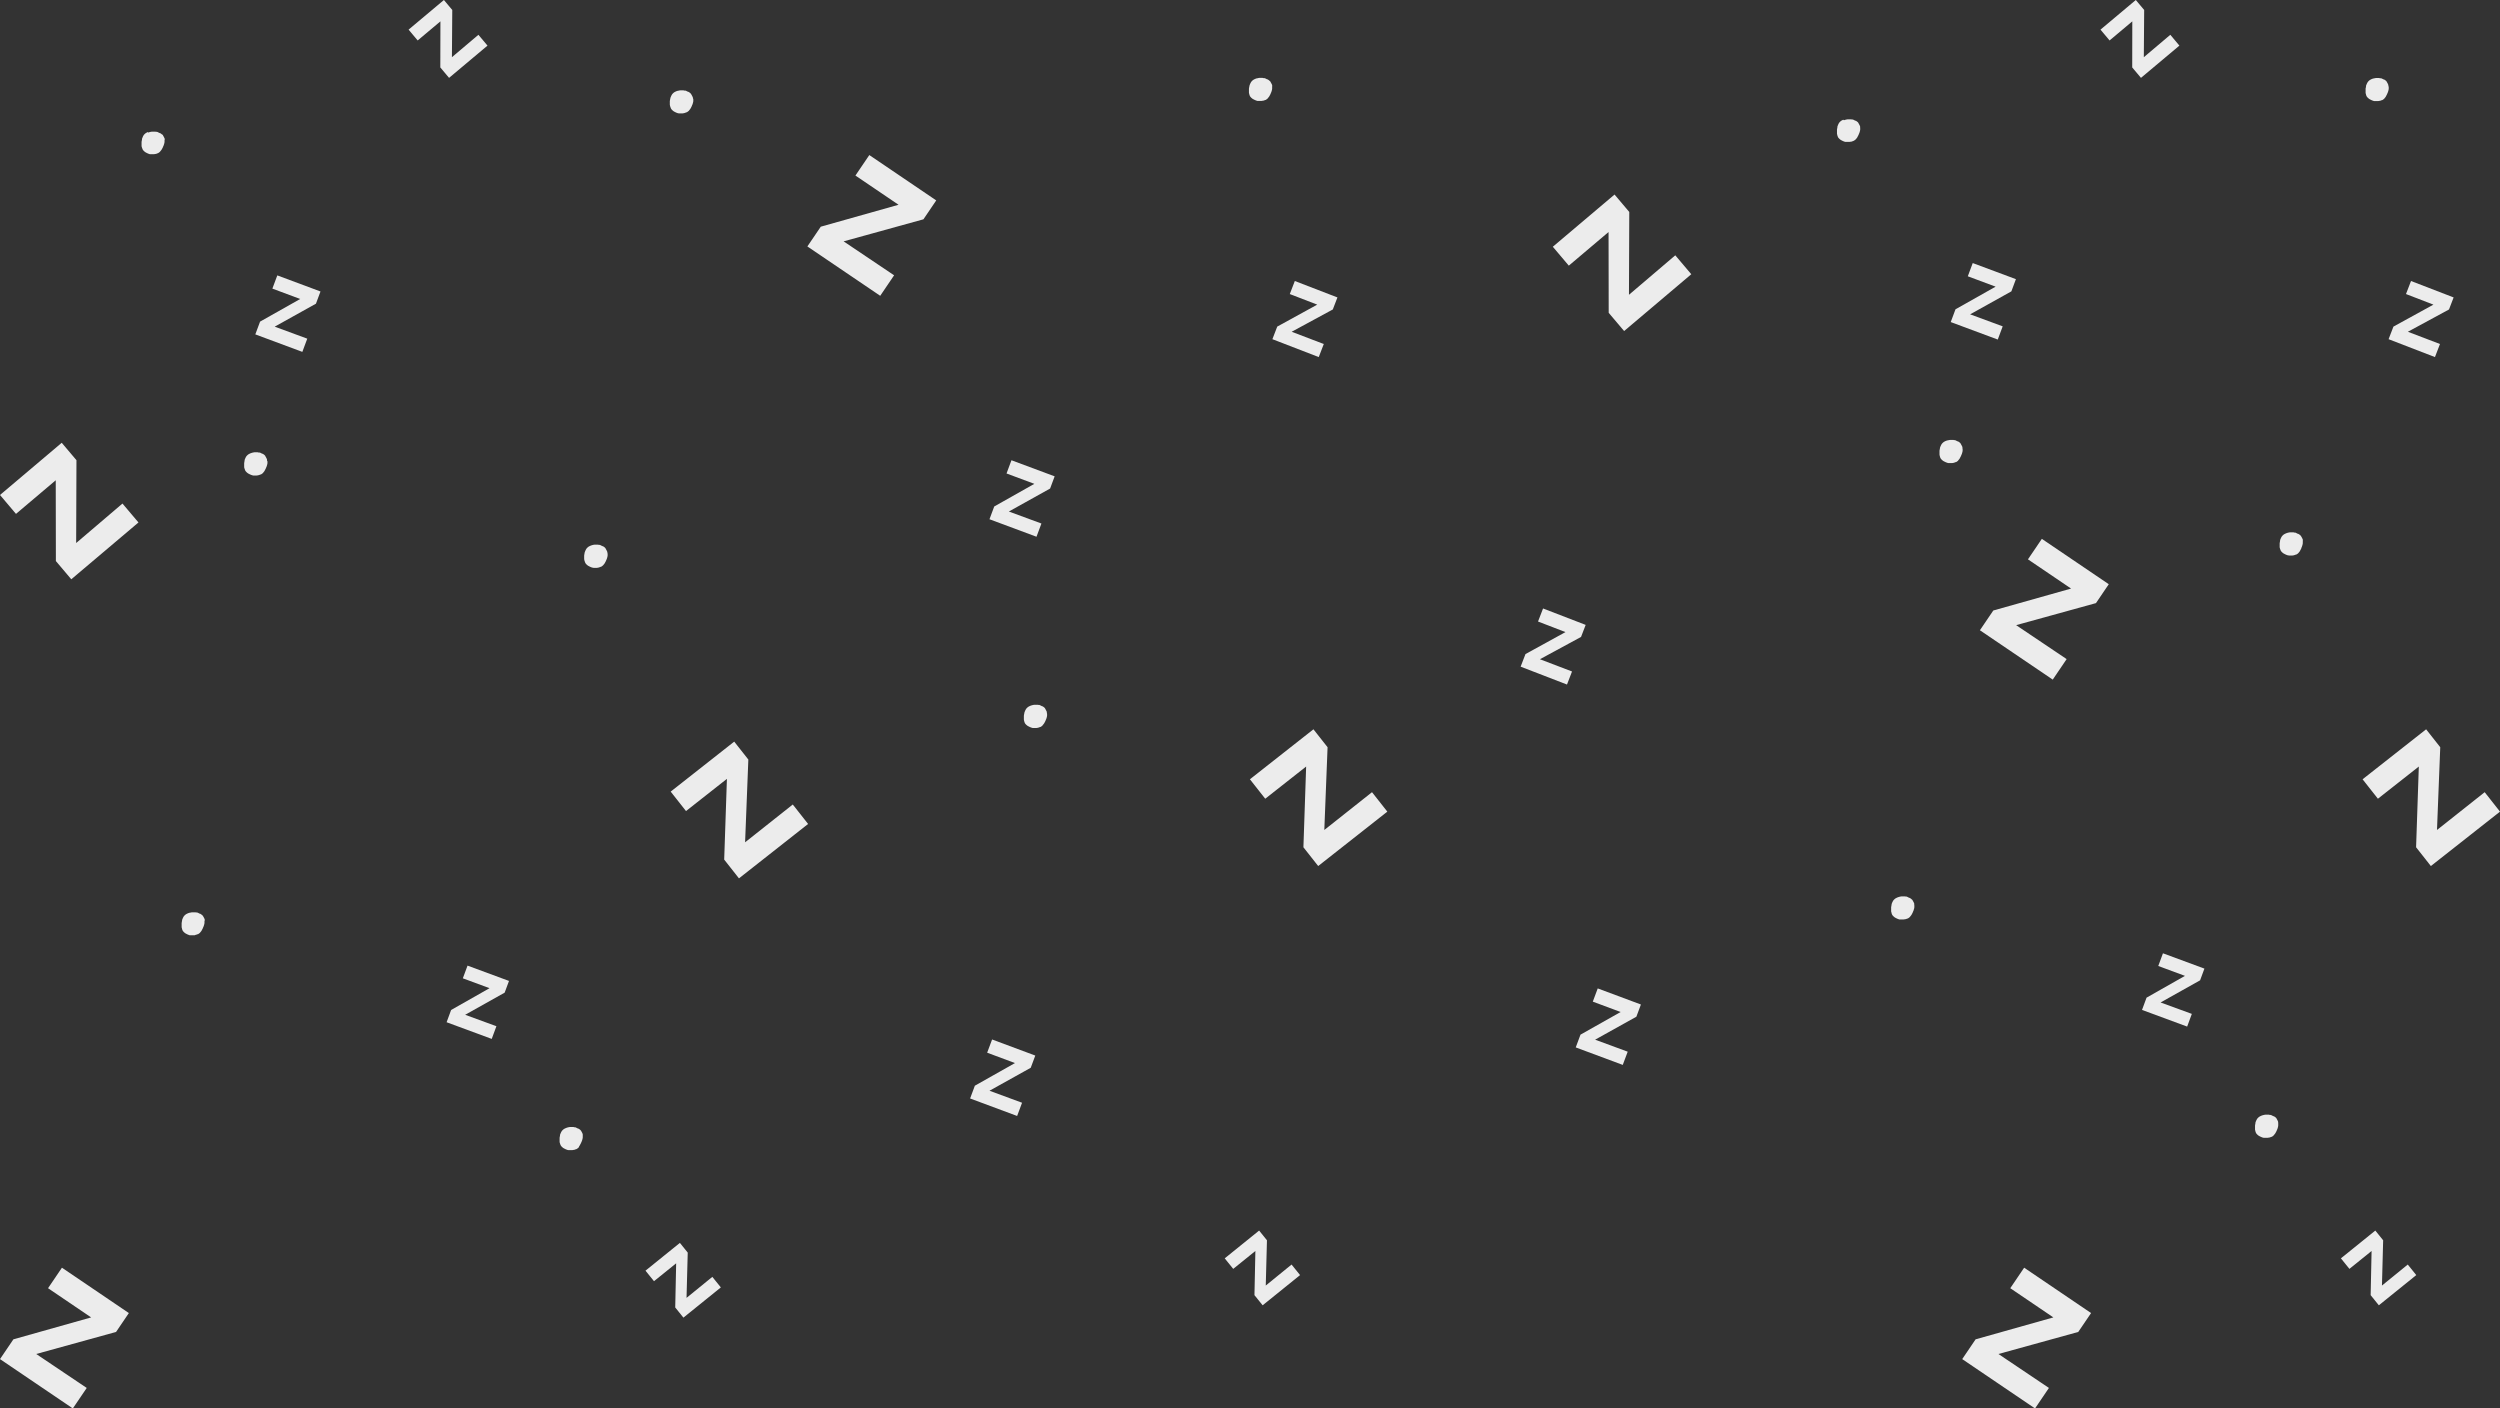 <svg xmlns="http://www.w3.org/2000/svg" viewBox="0 0 1420 800">
	<rect x="0" y="0" width="1420" height="800" fill="#333333" stroke="none"/>
	<g fill="#ececec" fill-rule="evenodd">
    <path d="M331,644.88a.77.77,0,0,0,0-.15.83.83,0,0,1,0-.15,2.25,2.25,0,0,0,0-.22l-.06-.23a1.34,1.34,0,0,0-.07-.18,1.12,1.12,0,0,0,0-.13l-.09-.14c-.07-.13-.12-.26-.18-.38s-.13-.25-.2-.37l-.12-.21-.09-.17-.12-.19a.35.35,0,0,0-.05-.08l-.11-.15-.07-.09-.08-.08-.13-.14a3.68,3.68,0,0,0-.38-.31,1.33,1.33,0,0,0-.19-.14l-.2-.12-.19-.13a.91.91,0,0,0-.17-.09l-.1,0-.07,0-.19-.08-.19-.1-.17-.09-.21-.09-.29-.16-.25-.11-.15-.05-.17-.07a.47.47,0,0,0-.17,0h0l-.14,0-.07,0-.07,0-.1,0h0l-.18-.08-.09,0a.83.83,0,0,0-.21-.06l-.29,0H324l-.27,0-.42.06-.41.08-.41.1-.2.05-.22.07-.22.07-.2.07-.19.08-.23.1-.18.08-.21.1-.21.11a3,3,0,0,0-.38.23,5.27,5.27,0,0,0-.63.52l-.16.16-.21.24a3.67,3.67,0,0,0-.38.56c-.05.09-.1.18-.14.27a1.14,1.14,0,0,0-.1.19l-.17.38c0,.08-.07.16-.1.23s-.07.19-.11.28l-.06.16-.09.24s0,0,0,.06l0,.16,0,.15-.09.43c0,.16-.05.31-.08.46s-.05.31-.08.46l0,.24a.77.77,0,0,1,0,.15.22.22,0,0,1,0,.08c0,.14,0,.28,0,.42v.65c0,.09,0,.18,0,.28s0,.31,0,.47a3.87,3.87,0,0,0,.13.59,2.29,2.29,0,0,0,.09.28,1.54,1.54,0,0,0,.05.17c.06.15.11.3.16.45s.11.29.18.43l.14.25.21.28a2.73,2.73,0,0,0,.23.25,1.59,1.59,0,0,1,.13.13l.16.15.19.17.17.13a2.27,2.27,0,0,0,.4.29l.43.23.39.2.4.19.24.11.17.06.43.16.39.12.18,0,.2.05.23,0h.09l.14,0,.26,0,.18,0h.8l.25,0,.17,0,.46-.07.38-.07.19,0,.2-.06.44-.15.2-.08.24-.1.1,0,.08,0,.18-.1.18-.11.17-.11.17-.12.23-.18.18-.15.05-.06.11-.1,0,0,.1-.12.13-.15L329,651l.17-.21.13-.17.07-.12,0-.07.12-.2.1-.2.11-.19.19-.36.09-.19.09-.2.11-.27.06-.13c.05-.13.1-.25.16-.37s.13-.31.18-.47.05-.13.07-.2l.06-.22.12-.43a4.85,4.85,0,0,0,.17-.91c0-.14,0-.28,0-.42v-.21c0-.11,0-.22,0-.33A1.49,1.49,0,0,0,331,644.88Z" />
    <path d="M116.28,522.84a.77.77,0,0,0,0-.15.83.83,0,0,0,0-.15,1.74,1.74,0,0,0,0-.22,1.05,1.05,0,0,0-.06-.24.85.85,0,0,0-.06-.17l-.06-.13a1.09,1.09,0,0,1-.08-.15c-.07-.12-.13-.25-.19-.38s-.13-.24-.2-.36l-.12-.21-.09-.18-.12-.18a.59.59,0,0,0,0-.08l-.11-.15L115,520l-.07-.08-.14-.14a3.68,3.68,0,0,0-.37-.32l-.2-.13-.2-.13-.19-.13-.17-.08-.1,0-.07,0-.19-.09-.19-.09-.17-.09-.2-.09-.3-.17-.25-.1-.15,0a.51.51,0,0,0-.17-.07.47.47,0,0,0-.17,0h0l-.14,0-.07,0-.07,0-.1,0h0l-.19-.08-.09,0-.21,0-.29,0h-1.22l-.28,0a3,3,0,0,0-.42.06,2.83,2.83,0,0,0-.4.08l-.42.1-.2,0-.21.07-.22.07-.21.07-.18.07-.24.1-.17.08-.22.11-.21.11a3,3,0,0,0-.38.23,7.54,7.54,0,0,0-.63.52l-.16.16-.21.24a4.14,4.14,0,0,0-.38.55l-.14.28c0,.06-.07.12-.1.19l-.17.38a2.29,2.29,0,0,1-.1.23c0,.09-.07.19-.11.28l-.06.16a2.25,2.25,0,0,0-.08.24s0,0,0,.06l0,.15a1.24,1.24,0,0,0,0,.16c0,.14-.07.29-.1.43s-.05.31-.08.46,0,.31-.07.46a2,2,0,0,0,0,.24.77.77,0,0,0,0,.15.19.19,0,0,0,0,.08c0,.14,0,.28,0,.42v.47a1,1,0,0,0,0,.17c0,.1,0,.19,0,.28s0,.32,0,.47a4,4,0,0,0,.13.6l.09.28a.84.84,0,0,1,0,.17l.17.45c0,.14.11.29.17.43l.14.25a3,3,0,0,0,.22.28l.22.24.13.13.16.16.19.16.17.14a3.69,3.69,0,0,0,.4.29l.44.23.38.2.4.19.25.1.17.07.42.16.39.12.19,0,.19,0,.23,0,.09,0,.15,0,.25,0,.18,0h.81l.24,0,.17,0,.46-.07L111,531l.19,0,.2-.06.44-.15.21-.08.23-.1.1,0,.08,0,.18-.1.18-.11.17-.12a1,1,0,0,0,.17-.12l.23-.17.18-.16,0-.05.11-.1,0,0,.1-.11a1,1,0,0,0,.13-.16c.08-.1.17-.2.25-.31a9.91,9.91,0,0,1,.3-.38l.07-.12,0-.07.12-.21.11-.19a1.74,1.74,0,0,1,.1-.19c.06-.12.13-.24.19-.37a1.51,1.51,0,0,0,.09-.18,1.76,1.76,0,0,0,.09-.2c0-.09.08-.18.11-.27l.06-.13c0-.13.11-.25.16-.38s.13-.3.18-.46a1.72,1.72,0,0,0,.07-.21l.06-.21c0-.15.09-.29.13-.44a5.47,5.47,0,0,0,.16-.9c0-.14,0-.28,0-.42v-.54Z" />
    <path d="M345,314.1a.8.8,0,0,0,0-.15l0-.15c0-.07,0-.14-.05-.22l-.06-.23a1.34,1.34,0,0,0-.07-.18.49.49,0,0,0-.06-.13,1,1,0,0,0-.08-.14c-.07-.13-.12-.26-.18-.38l-.2-.37-.12-.21a1,1,0,0,0-.1-.17,1.18,1.18,0,0,0-.11-.19.35.35,0,0,0,0-.08l-.11-.15-.07-.09-.08-.08-.13-.14a3.68,3.68,0,0,0-.38-.31,1.33,1.33,0,0,0-.19-.14l-.2-.12-.19-.13a.91.91,0,0,0-.17-.09l-.11,0-.06,0-.19-.08-.19-.1-.17-.09-.21-.09-.29-.16-.25-.11-.15-.05-.17-.07a.51.51,0,0,0-.17,0h0l-.14,0-.07,0-.07,0-.1,0h0l-.19-.08a.19.19,0,0,0-.08,0,.83.83,0,0,0-.21-.06l-.29,0H338l-.27,0-.42.06-.41.08-.41.1-.2.05-.22.07-.22.07-.2.07-.19.08-.23.1-.18.08-.21.1-.21.11a3,3,0,0,0-.38.23,5.27,5.27,0,0,0-.63.52l-.16.16c-.08.08-.14.16-.21.24a3.67,3.67,0,0,0-.38.56l-.15.27-.09.19c-.06.13-.12.25-.17.38s-.07.16-.1.23-.08.19-.11.28l-.06.16-.09.24s0,0,0,.06l-.05.16s0,.1,0,.15l-.09.43c0,.16-.06.31-.08.46s0,.31-.08.46l0,.24a.77.77,0,0,1,0,.15.22.22,0,0,1,0,.08l0,.42v.65c0,.09,0,.18,0,.28a4,4,0,0,0,.05.47,3,3,0,0,0,.13.59,2.29,2.29,0,0,0,.08.28l.06.17.16.45c.06.15.11.29.18.43l.14.25.21.28a2.73,2.73,0,0,0,.23.25l.13.13.16.15.19.17.16.13a2.78,2.78,0,0,0,.41.29l.43.23.39.2.4.19.24.11.17.06.43.16.39.12.18,0,.2.05.23.05h.08l.15,0,.26,0,.18,0h.8l.24,0,.18,0,.46-.07.38-.07.19-.05.2-.06.43-.15.21-.08.24-.1.1,0,.08,0,.18-.1.18-.11.17-.11.17-.12.22-.18.19-.15.05-.06.11-.1,0,0,.1-.12.13-.15.25-.32.17-.21.13-.17.07-.12.05-.07.12-.2c0-.07.07-.13.1-.2a1.14,1.14,0,0,0,.1-.19c.07-.12.14-.24.2-.36l.09-.19.09-.2.11-.27a.69.69,0,0,0,.05-.13c.06-.13.11-.25.17-.37s.13-.31.18-.47a1.59,1.59,0,0,1,.07-.2l.06-.22.12-.43a5.82,5.82,0,0,0,.17-.91c0-.14,0-.28,0-.42v-.21c0-.11,0-.22,0-.33A1.49,1.49,0,0,0,345,314.1Z" />
    <path d="M151.66,261.58a.77.77,0,0,0,0-.15.83.83,0,0,0,0-.15,1.74,1.74,0,0,0,0-.22l-.06-.24-.06-.17-.06-.13-.09-.15c-.07-.12-.12-.25-.18-.38s-.13-.24-.2-.36l-.12-.21-.09-.18-.12-.18a.22.22,0,0,0,0-.08l-.11-.15-.07-.09-.07-.08-.14-.14c-.12-.12-.25-.22-.37-.32l-.2-.13-.2-.13-.19-.13-.17-.08-.1,0-.07,0-.19-.09-.19-.09-.17-.09-.2-.09c-.11-.05-.2-.12-.3-.17l-.25-.1-.15,0a.61.61,0,0,0-.17-.07.47.47,0,0,0-.17,0h0l-.14,0-.07,0-.07,0-.1,0h0l-.18-.08-.09,0-.21-.05-.29,0h-1.23l-.27,0a3,3,0,0,0-.42.06,3.28,3.28,0,0,0-.41.08l-.41.1-.2.05-.21.07-.22.07-.21.07-.19.07-.23.1-.18.08-.21.11-.21.11a3,3,0,0,0-.38.23,6.21,6.21,0,0,0-.63.52l-.16.16a2.57,2.57,0,0,0-.21.24,4.14,4.14,0,0,0-.38.55c-.05.09-.1.19-.14.28s-.07.12-.1.19-.11.25-.17.38-.07.15-.1.23-.07.19-.11.28l-.06.16a2.25,2.25,0,0,0-.08.24.14.14,0,0,0,0,.06l0,.15c0,.06,0,.11,0,.16l-.09.43c0,.15-.05.31-.08.46s0,.31-.07.46a2,2,0,0,0,0,.24c0,.05,0,.1,0,.15a.19.19,0,0,0,0,.08,3,3,0,0,0,0,.42v.47a1,1,0,0,0,0,.17c0,.1,0,.19,0,.28s0,.32,0,.47a4,4,0,0,0,.13.6l.09.28c0,.05,0,.11.05.17l.17.45c.05.14.11.29.17.43l.14.25.21.28.23.24.13.13.16.16.19.16.17.14a3.69,3.69,0,0,0,.4.29l.43.23.39.2.4.19.24.1.17.07.43.16.39.12.19.05.19.05.23,0,.09,0,.15,0,.25,0,.18,0h.8l.25,0,.17,0,.46-.07.38-.07.19-.05.2-.06.44-.15.2-.08.24-.1.1,0,.08,0,.18-.1.18-.11.17-.12.17-.12.23-.17.18-.16a.12.12,0,0,0,.05-.05l.11-.1,0-.05.1-.11c0-.05.09-.1.13-.16s.17-.2.25-.31a1.84,1.84,0,0,0,.17-.22l.13-.16.07-.12,0-.07.12-.21a1.74,1.74,0,0,0,.1-.19l.11-.19c.06-.12.13-.24.19-.37a1.51,1.51,0,0,0,.09-.18l.09-.2.11-.27.06-.13c.05-.13.1-.25.16-.38s.13-.3.18-.46.05-.14.07-.21l.06-.21.12-.44a4.61,4.61,0,0,0,.17-.9c0-.14,0-.28,0-.42v-.54Z" />
    <path d="M93.55,79.43a.77.77,0,0,0,0-.15.83.83,0,0,0,0-.15,1.74,1.74,0,0,0,0-.22l-.06-.24-.06-.18-.06-.12-.09-.15c-.07-.12-.12-.25-.18-.38l-.2-.37-.12-.2-.09-.18-.12-.19,0-.07-.11-.15-.07-.1a.27.27,0,0,1-.07-.08L92,76.36l-.37-.31-.2-.13-.2-.13-.19-.13-.17-.08-.1,0a.15.15,0,0,1-.07,0l-.19-.08-.19-.1-.17-.08-.2-.09c-.11-.05-.2-.12-.3-.17l-.25-.11-.15,0-.17-.08-.17,0h0a.32.32,0,0,0-.14,0,.11.11,0,0,0-.07,0l-.07,0-.1,0h0l-.18-.08-.09,0-.21,0-.29,0H86.51l-.27,0-.42.06-.41.08-.41.1-.2.06-.21.06-.22.07-.21.08L84,75l-.23.1-.18.08-.21.11-.21.1-.38.23a6.31,6.31,0,0,0-.63.53l-.16.15-.21.24a5,5,0,0,0-.38.56c0,.09-.1.18-.14.27s-.07.13-.1.19L81,78c0,.07-.07.15-.1.23s-.07.18-.11.28l-.06.16a2.25,2.25,0,0,0-.08.24.14.14,0,0,0,0,.06l0,.15s0,.11,0,.16l-.09.43c0,.15,0,.3-.08.46s0,.31-.07.46a2,2,0,0,0,0,.24s0,.1,0,.15a.17.17,0,0,0,0,.07,3,3,0,0,0,0,.42V82a1.09,1.09,0,0,0,0,.18c0,.09,0,.19,0,.28s0,.31,0,.47a4.29,4.29,0,0,0,.13.6l.09.27c0,.06,0,.12.05.17s.11.31.17.46.11.28.17.42l.14.26.21.28.23.24a1.59,1.59,0,0,0,.13.13l.16.15.19.17.17.14a3.6,3.6,0,0,0,.4.28c.14.09.29.16.43.24l.39.2.4.19.24.1.17.07.43.15.39.13.19,0,.19,0,.23,0h.09l.15,0,.25,0,.18,0H87l.25,0,.17,0,.46-.06.38-.07.19,0,.2-.06.44-.15.2-.08.24-.1.1-.05.08,0,.18-.1.18-.11.17-.11.17-.12.23-.18.18-.15s0,0,0-.05a1.14,1.14,0,0,0,.11-.11.08.08,0,0,0,0,0l.1-.11.13-.16.25-.31a1.84,1.84,0,0,0,.17-.22l.13-.17.07-.11.05-.07.12-.21a1.74,1.74,0,0,0,.1-.19l.11-.19c.06-.12.13-.24.19-.37a1.51,1.51,0,0,0,.09-.18l.09-.2.11-.27.06-.14c0-.12.1-.25.16-.37s.13-.3.18-.46,0-.14.07-.21l.06-.21.12-.44a4.61,4.61,0,0,0,.17-.9c0-.14,0-.28,0-.42v-.54Z" />
    <path d="M393.6,56a.77.77,0,0,0,0-.15.83.83,0,0,1,0-.15,1.74,1.74,0,0,0-.05-.22l-.06-.24a.87.87,0,0,0-.07-.17.5.5,0,0,0-.05-.13l-.09-.15c-.07-.12-.12-.25-.18-.38s-.13-.24-.2-.36l-.12-.21-.09-.18-.12-.18a.22.22,0,0,0-.05-.08l-.11-.15-.07-.09a.6.6,0,0,0-.08-.08l-.13-.14a3.79,3.79,0,0,0-.38-.32l-.19-.13-.2-.13-.19-.13-.17-.08-.1,0-.07,0-.19-.09-.19-.09-.17-.09-.21-.09-.29-.17-.25-.1-.15,0a.61.61,0,0,0-.17-.07.47.47,0,0,0-.17,0h0l-.14,0-.07,0-.07,0-.1,0h0l-.18-.08-.09,0-.21-.05-.29,0h-1.23l-.27,0a3,3,0,0,0-.42.06,3.28,3.28,0,0,0-.41.08l-.41.1-.2,0-.22.07-.22.07-.2.07-.19.07-.23.1-.18.08-.21.11-.21.11a3,3,0,0,0-.38.23,5.27,5.27,0,0,0-.63.52l-.16.16-.21.24a4.14,4.14,0,0,0-.38.55c-.05.09-.1.19-.14.28a1.14,1.14,0,0,0-.1.19c-.06.12-.11.25-.17.38s-.07.15-.1.23-.07.19-.11.28l-.06.16-.09.24s0,0,0,.06l0,.15c0,.06,0,.11-.05.16l-.09.43c0,.15-.05.31-.08.46s-.05.31-.08.46l0,.24a.77.77,0,0,1,0,.15.25.25,0,0,1,0,.08c0,.14,0,.28,0,.42v.64c0,.1,0,.19,0,.28s0,.32.05.47a4,4,0,0,0,.13.6c0,.09.06.18.09.28a1.54,1.54,0,0,0,.05.17c.06.15.11.3.16.45s.11.29.18.43l.14.25.21.28.23.24a1.59,1.59,0,0,0,.13.13l.16.16.19.16.17.14a2.92,2.92,0,0,0,.4.29l.43.23.39.2.4.19.24.1.17.07.43.16.39.12.18,0,.2.05.23,0,.09,0,.14,0,.26,0,.18,0h.8l.25,0,.17,0,.46-.07.38-.07.19-.05.2-.06.44-.15.2-.08.24-.1.1,0,.08,0,.18-.1.18-.11.17-.12.17-.12.23-.17.18-.16a.12.12,0,0,0,.05,0l.11-.1,0-.05.1-.11s.09-.1.13-.16.17-.2.25-.31a1.84,1.84,0,0,0,.17-.22l.13-.16.07-.12.05-.07.12-.21a1.74,1.74,0,0,0,.1-.19l.11-.19c.06-.12.13-.24.19-.37l.09-.18.09-.2.11-.27.06-.13c0-.13.1-.25.16-.38s.13-.3.18-.46.05-.14.07-.21l.06-.21.12-.44a4.61,4.61,0,0,0,.17-.9c0-.14,0-.28,0-.42V56.5c0-.11,0-.22,0-.33A1.49,1.49,0,0,0,393.6,56Z" />
    <polygon points="250.16 12.13 237.24 22.98 232.08 16.83 252.14 0 256.89 5.67 256.69 32.49 271.74 19.76 276.9 25.91 255.07 44.23 250.1 38.3 250.16 12.13" />
    <polygon points="170.51 169.82 154.71 163.93 157.51 156.42 182.04 165.56 179.46 172.49 156.03 185.54 174.53 192.36 171.73 199.87 145.02 189.93 147.72 182.68 170.51 169.82" />
    <polygon points="31.66 272.79 9.08 291.89 0 281.15 35.06 251.5 43.43 261.4 43.26 308.44 69.56 286.02 78.65 296.76 40.49 329.03 31.74 318.68 31.66 272.79" />
    <polygon points="510.37 116.31 485.88 99.71 493.77 88.07 531.78 113.83 524.51 124.57 479.17 137.09 507.85 156.37 499.96 168.02 458.59 139.98 466.2 128.76 510.37 116.31" />
    <polygon points="51.77 748.29 27.29 731.7 35.18 720.05 73.19 745.82 65.92 756.55 20.57 769.07 49.26 788.35 41.37 800 0 771.97 7.61 760.74 51.77 748.29" />
    <polygon points="412.89 442.39 389.65 460.68 380.95 449.63 417.04 421.24 425.06 431.43 423.21 478.43 450.3 456.96 459 468.01 419.73 498.91 411.34 488.25 412.89 442.39" />
    <polygon points="278.06 561.29 262.89 555.68 265.56 548.47 289.11 557.17 286.65 563.82 264.21 576.4 281.96 582.89 279.3 590.1 253.67 580.63 256.24 573.67 278.06 561.29" />
    <polygon points="384.06 717.56 371.47 727.72 366.64 721.74 386.18 705.96 390.63 711.48 389.95 737.19 404.61 725.26 409.44 731.25 388.18 748.41 383.53 742.64 384.06 717.56" />
    <polygon points="889.19 359.03 873.6 353.02 876.46 345.61 900.66 354.94 898.03 361.78 874.67 374.44 892.91 381.4 890.05 388.82 863.72 378.66 866.47 371.51 889.19 359.03" />
    <path d="M722.6,49a.77.77,0,0,0,0-.15.83.83,0,0,1,0-.15,1.74,1.74,0,0,0,0-.22l-.06-.24a.87.87,0,0,0-.07-.17.5.5,0,0,0-.05-.13l-.09-.15c-.07-.12-.12-.25-.18-.38s-.13-.24-.2-.36l-.12-.21-.09-.18-.12-.18a.22.22,0,0,0,0-.08l-.11-.15-.07-.09L721.2,46l-.13-.14a3.79,3.79,0,0,0-.38-.32l-.19-.13-.2-.13-.19-.13-.17-.08-.1,0-.07,0-.19-.09-.19-.09-.17-.09-.21-.09-.29-.17-.25-.1-.15,0a.61.61,0,0,0-.17-.07.47.47,0,0,0-.17,0h0l-.14,0-.07,0-.07,0-.1,0h0l-.18-.08-.09,0-.21-.05-.29,0h-1.23l-.27,0a3,3,0,0,0-.42.06,3.28,3.28,0,0,0-.41.08l-.41.1-.2,0-.22.07-.22.07-.2.07-.19.07-.23.1-.18.08-.21.11-.21.11a3,3,0,0,0-.38.23,5.27,5.27,0,0,0-.63.52l-.16.16-.21.24a4.14,4.14,0,0,0-.38.55l-.14.28a1.14,1.14,0,0,0-.1.19c-.06.12-.11.25-.17.38s-.07.15-.1.23-.07.19-.11.28l-.06.16-.09.24s0,0,0,.06l0,.15c0,.06,0,.11-.05.16l-.09.43c0,.15-.05.31-.08.46s0,.31-.08.46l0,.24a.77.77,0,0,1,0,.15.25.25,0,0,1,0,.08c0,.14,0,.28,0,.42v.64c0,.1,0,.19,0,.28s0,.32,0,.47a4,4,0,0,0,.13.6c0,.09.06.18.09.28a1.54,1.54,0,0,0,0,.17c.06.15.11.3.16.45s.11.29.18.43l.14.25.21.28.23.24a1.59,1.59,0,0,0,.13.13c0,.06.11.11.16.16l.19.16.17.14a2.92,2.92,0,0,0,.4.29l.43.23.39.2.4.19.24.1.17.07.43.16.39.12.18.05.2,0,.23,0,.09,0,.14,0,.26,0,.18,0h.8l.25,0,.17,0,.46-.07.38-.07.19,0,.2-.06.44-.15.2-.08.24-.1.1,0,.08,0,.18-.1.18-.11.17-.12.17-.12.23-.17.18-.16,0,0,.11-.1,0-.05.1-.11s.09-.1.13-.16.17-.2.25-.31a1.84,1.84,0,0,0,.17-.22l.13-.16.07-.12.05-.07.12-.21a1.74,1.74,0,0,0,.1-.19l.11-.19c.06-.12.13-.24.19-.37l.09-.18.09-.2.11-.27.06-.13c0-.13.1-.25.16-.38s.13-.3.18-.46l.07-.21.06-.21.12-.44a4.61,4.61,0,0,0,.17-.9c0-.14,0-.28,0-.42V49.5c0-.11,0-.22,0-.33A1.49,1.49,0,0,0,722.6,49Z" />
    <path d="M594.6,405a.77.77,0,0,0,0-.15.83.83,0,0,1,0-.15,1.74,1.74,0,0,0,0-.22l-.06-.24a.87.87,0,0,0-.07-.17.5.5,0,0,0-.05-.13l-.09-.15c-.07-.12-.12-.25-.18-.38s-.13-.24-.2-.36l-.12-.21-.09-.18-.12-.18a.22.22,0,0,0,0-.08l-.11-.15-.07-.09-.08-.08-.13-.14a3.79,3.79,0,0,0-.38-.32l-.19-.13-.2-.13-.19-.13-.17-.08-.1,0-.07,0-.19-.09-.19-.09-.17-.09-.21-.09-.29-.17-.25-.1-.15-.05a.61.61,0,0,0-.17-.07.47.47,0,0,0-.17,0h0l-.14,0-.07,0-.07,0-.1,0h0l-.18-.08-.09,0-.21,0-.29,0h-1.23l-.27,0a3,3,0,0,0-.42.06,3.28,3.28,0,0,0-.41.08l-.41.1-.2.05-.22.07-.22.07-.2.07-.19.07-.23.1-.18.08-.21.11-.21.11a3,3,0,0,0-.38.23,5.27,5.27,0,0,0-.63.52l-.16.16-.21.24a4.14,4.14,0,0,0-.38.55l-.14.28a1.14,1.14,0,0,0-.1.19c-.06.12-.11.25-.17.38s-.07.15-.1.23-.07.19-.11.28l-.06.16-.09.24s0,0,0,.06l0,.15c0,.06,0,.11-.05.16l-.09.43c0,.15-.05.31-.08.46s0,.31-.08.46l0,.24a.77.77,0,0,1,0,.15.25.25,0,0,1,0,.08c0,.14,0,.28,0,.42v.64c0,.1,0,.19,0,.28s0,.32,0,.47a4,4,0,0,0,.13.6c0,.09.06.18.09.28a1.54,1.54,0,0,0,0,.17c.06.15.11.3.16.45s.11.29.18.43l.14.25.21.28.23.24a1.59,1.59,0,0,0,.13.13c0,.06.11.11.16.16l.19.16.17.14a2.92,2.92,0,0,0,.4.29l.43.23.39.2.4.19.24.1.17.07.43.16.39.12.18.05.2.05.23,0,.09,0,.14,0,.26,0,.18,0h.8l.25,0,.17,0,.46-.07.38-.07.19-.05.2-.06.44-.15.2-.08.24-.1.1,0,.08,0,.18-.1.18-.11.17-.12.17-.12.23-.17.18-.16a.12.12,0,0,0,0-.05l.11-.1,0-.05.1-.11c0-.05.09-.1.13-.16s.17-.2.25-.31a1.84,1.84,0,0,0,.17-.22l.13-.16.07-.12.05-.07.12-.21a1.74,1.74,0,0,0,.1-.19l.11-.19c.06-.12.13-.24.19-.37l.09-.18.09-.2.11-.27.06-.13c0-.13.1-.25.16-.38s.13-.3.18-.46l.07-.21.06-.21.12-.44a4.61,4.61,0,0,0,.17-.9c0-.14,0-.28,0-.42v-.21c0-.11,0-.22,0-.33A1.49,1.49,0,0,0,594.6,405Z" />
    <polygon points="741.89 435.39 718.65 453.68 709.95 442.63 746.04 414.24 754.06 424.43 752.21 471.43 779.3 449.96 788 461.01 748.73 491.91 740.34 481.25 741.89 435.39" />
    <polygon points="713.06 710.56 700.47 720.72 695.64 714.74 715.18 698.96 719.63 704.48 718.95 730.19 733.61 718.26 738.44 724.25 717.18 741.41 712.53 735.64 713.06 710.56" />
    <polygon points="748.19 173.03 732.6 167.02 735.46 159.61 759.66 168.94 757.03 175.78 733.67 188.44 751.91 195.4 749.05 202.82 722.72 192.66 725.47 185.51 748.19 173.03" />
    <path d="M1294,637.88a.77.77,0,0,0,0-.15.83.83,0,0,1,0-.15,2.25,2.25,0,0,0,0-.22l-.06-.23a1.34,1.34,0,0,0-.07-.18,1.12,1.12,0,0,0,0-.13l-.09-.14c-.07-.13-.12-.26-.18-.38s-.13-.25-.2-.37l-.12-.21-.09-.17-.12-.19a.35.35,0,0,0,0-.08l-.11-.15-.07-.09-.08-.08-.13-.14a3.68,3.68,0,0,0-.38-.31,1.33,1.33,0,0,0-.19-.14l-.2-.12-.19-.13a.91.91,0,0,0-.17-.09l-.1,0-.07,0-.19-.08-.19-.1-.17-.09-.21-.09-.29-.16-.25-.11-.15-.05-.17-.07a.47.47,0,0,0-.17,0h0l-.14,0-.07,0-.07,0-.1,0h0l-.18-.08-.09,0a.83.83,0,0,0-.21-.06l-.29,0H1287l-.27,0-.42.06-.41.08-.41.1-.2.05-.22.07-.22.07-.2.07-.19.08-.23.1-.18.08-.21.1-.21.11a3,3,0,0,0-.38.23,5.27,5.27,0,0,0-.63.52l-.16.16-.21.24a3.67,3.67,0,0,0-.38.56c0,.09-.1.18-.14.27a1.14,1.14,0,0,0-.1.19l-.17.38c0,.08-.07.16-.1.23s-.07.19-.11.28l-.06.16-.09.24s0,0,0,.06l0,.16,0,.15-.09.43c0,.16-.05.31-.08.46s0,.31-.08.46l0,.24a.77.77,0,0,1,0,.15.22.22,0,0,1,0,.08c0,.14,0,.28,0,.42v.65c0,.09,0,.18,0,.28s0,.31,0,.47a3.87,3.87,0,0,0,.13.59,2.29,2.29,0,0,0,.09.28,1.54,1.54,0,0,0,0,.17c.06.15.11.3.16.45s.11.29.18.43l.14.25.21.28a2.73,2.73,0,0,0,.23.25l.13.13.16.15.19.17.17.13a2.27,2.27,0,0,0,.4.29l.43.23.39.2.4.19.24.11.17.06.43.16.39.12.18,0,.2.05.23,0h.09l.14,0,.26,0,.18,0h.8l.25,0,.17,0,.46-.07.38-.07.19,0,.2-.06.44-.15.2-.08.24-.1.1,0,.08,0,.18-.1.18-.11.17-.11.17-.12.23-.18.18-.15,0-.06.11-.1,0,0,.1-.12.13-.15.25-.32.17-.21.13-.17.07-.12.05-.07.12-.2.1-.2.11-.19.19-.36.09-.19.09-.2.11-.27.06-.13c0-.13.1-.25.16-.37s.13-.31.18-.47.05-.13.07-.2l.06-.22.12-.43a4.85,4.85,0,0,0,.17-.91c0-.14,0-.28,0-.42v-.21c0-.11,0-.22,0-.33A1.49,1.49,0,0,0,1294,637.88Z" />
    <path d="M1087.28,513.84a.77.77,0,0,0,0-.15.83.83,0,0,0,0-.15,1.74,1.74,0,0,0,0-.22,1.05,1.05,0,0,0-.06-.24.85.85,0,0,0-.06-.17l-.06-.13a1.09,1.09,0,0,1-.08-.15c-.07-.12-.13-.25-.19-.38s-.13-.24-.2-.36l-.12-.21-.09-.18-.12-.18,0-.08-.11-.15L1086,511l-.07-.08-.14-.14a3.68,3.68,0,0,0-.37-.32l-.2-.13-.2-.13-.19-.13-.17-.08-.1,0-.07,0-.19-.09-.19-.09-.17-.09-.2-.09-.3-.17-.25-.1-.15-.05a.51.51,0,0,0-.17-.07.47.47,0,0,0-.17,0h0l-.14,0-.07,0-.07,0-.1,0h0l-.19-.08-.09,0-.21,0-.29,0h-1.22l-.28,0a3,3,0,0,0-.42.06,2.83,2.83,0,0,0-.4.08l-.42.1-.2.05-.21.07-.22.07-.21.07-.18.07-.24.1-.17.08-.22.11-.21.11a3,3,0,0,0-.38.23,7.54,7.54,0,0,0-.63.52l-.16.16a2.57,2.57,0,0,0-.21.24,4.14,4.14,0,0,0-.38.55l-.14.28c0,.06-.07.12-.1.19l-.17.38a2.29,2.29,0,0,1-.1.23c0,.09-.07.19-.11.28l-.06.16a2.25,2.25,0,0,0-.08.24s0,0,0,.06l0,.15a1.24,1.24,0,0,0,0,.16c0,.14-.07.29-.1.43s-.05.31-.08.46,0,.31-.07.46a2,2,0,0,0,0,.24.77.77,0,0,0,0,.15.19.19,0,0,0,0,.08c0,.14,0,.28,0,.42v.47a1,1,0,0,0,0,.17c0,.1,0,.19,0,.28s0,.32,0,.47a4,4,0,0,0,.13.6l.09.28a.84.84,0,0,1,0,.17l.17.45c0,.14.11.29.17.43l.14.25a3,3,0,0,0,.22.28l.22.24.13.13.16.16.19.16.17.14a3.69,3.69,0,0,0,.4.29l.44.23.38.2.4.19.25.1.17.07.42.16.39.12.19,0,.19,0,.23,0,.09,0,.15,0,.25,0,.18,0h.81l.24,0,.17,0,.46-.07.38-.07.19,0,.2-.06.44-.15.21-.08.23-.1.1,0,.08,0,.18-.1.18-.11.17-.12a1,1,0,0,0,.17-.12l.23-.17.18-.16,0-.05.11-.1,0,0,.1-.11a1,1,0,0,0,.13-.16c.08-.1.17-.2.25-.31a9.91,9.91,0,0,1,.3-.38l.07-.12.05-.07.12-.21.11-.19a1.74,1.74,0,0,1,.1-.19c.06-.12.13-.24.19-.37a1.51,1.51,0,0,0,.09-.18,1.76,1.76,0,0,0,.09-.2c0-.09.08-.18.11-.27l.06-.13c0-.13.11-.25.16-.38s.13-.3.18-.46a1.72,1.72,0,0,0,.07-.21l.06-.21c0-.15.09-.29.13-.44a5.47,5.47,0,0,0,.16-.9c0-.14,0-.28,0-.42v-.54Z" />
    <path d="M1308,307.1a.8.8,0,0,0,0-.15l0-.15c0-.07,0-.14,0-.22l-.06-.23a1.34,1.34,0,0,0-.07-.18.49.49,0,0,0-.06-.13,1,1,0,0,0-.08-.14c-.07-.13-.12-.26-.18-.38l-.2-.37-.12-.21a1,1,0,0,0-.1-.17,1.18,1.18,0,0,0-.11-.19.35.35,0,0,0-.05-.08l-.11-.15-.07-.09-.08-.08-.13-.14a3.68,3.68,0,0,0-.38-.31,1.33,1.33,0,0,0-.19-.14l-.2-.12-.19-.13a.91.91,0,0,0-.17-.09l-.11,0-.06,0-.19-.08-.19-.1-.17-.09-.21-.09-.29-.16-.25-.11-.15-.05-.17-.07a.51.51,0,0,0-.17,0h0l-.14,0-.07,0-.07,0-.1,0h0l-.19-.08a.19.19,0,0,0-.08,0l-.21-.06-.29,0H1301l-.27,0-.42.06-.41.08-.41.1-.2.05-.22.07-.22.07-.2.07-.19.08-.23.1-.18.08-.21.1-.21.11a3,3,0,0,0-.38.23,5.27,5.27,0,0,0-.63.52l-.16.16c-.08.08-.14.16-.21.24a3.67,3.67,0,0,0-.38.56l-.15.27-.09.19c-.06.13-.12.25-.17.38s-.07.16-.1.23-.08.19-.11.28l-.06.16-.09.24s0,0,0,.06l0,.16s0,.1,0,.15l-.09.43c0,.16-.06.31-.08.46s0,.31-.08.46l0,.24a.77.77,0,0,1,0,.15.22.22,0,0,1,0,.08l0,.42v.65c0,.09,0,.18,0,.28a4,4,0,0,0,0,.47,3,3,0,0,0,.13.59,2.29,2.29,0,0,0,.08.28l.06.17.16.45c.06.15.11.29.18.43l.14.25.21.28a2.73,2.73,0,0,0,.23.25l.13.13.16.15.19.17.16.13a2.78,2.78,0,0,0,.41.29l.43.23.39.2.4.19.24.11.17.06.43.16.39.12.18,0,.2.05.23.05h.08l.15,0,.26,0,.18,0h.8l.24,0,.18,0,.46-.07.38-.07.19-.05.2-.06.43-.15.21-.08.24-.1.1,0,.08,0,.18-.1.18-.11.17-.11.17-.12.22-.18.19-.15,0-.06.11-.1,0,0,.1-.12.13-.15.25-.32.17-.21.13-.17.07-.12,0-.07.12-.2c0-.07.07-.13.1-.2a1.14,1.14,0,0,0,.1-.19c.07-.12.14-.24.2-.36l.09-.19.09-.2.11-.27a.69.69,0,0,0,0-.13c.06-.13.11-.25.17-.37s.13-.31.18-.47a1.59,1.59,0,0,1,.07-.2l.06-.22.12-.43a5.82,5.82,0,0,0,.17-.91c0-.14,0-.28,0-.42s0-.14,0-.21,0-.22,0-.33A1.49,1.49,0,0,0,1308,307.1Z" />
    <path d="M1114.66,254.58a.77.77,0,0,0,0-.15.83.83,0,0,0,0-.15,1.74,1.74,0,0,0,0-.22l-.06-.24-.06-.17-.06-.13-.09-.15c-.07-.12-.12-.25-.18-.38s-.13-.24-.2-.36l-.12-.21-.09-.18-.12-.18a.22.22,0,0,0,0-.08l-.11-.15-.07-.09-.07-.08-.14-.14c-.12-.12-.25-.22-.37-.32l-.2-.13-.2-.13-.19-.13-.17-.08-.1,0-.07,0-.19-.09-.19-.09-.17-.09-.2-.09c-.11-.05-.2-.12-.3-.17l-.25-.1-.15-.05a.61.61,0,0,0-.17-.07.47.47,0,0,0-.17,0h0l-.14,0-.07,0-.07,0-.1,0h0l-.18-.08-.09,0-.21,0-.29,0h-1.23l-.27,0a3,3,0,0,0-.42.06,3.28,3.28,0,0,0-.41.08l-.41.1-.2,0-.21.07-.22.07-.21.07-.19.07-.23.1-.18.08-.21.11-.21.11a3,3,0,0,0-.38.23,6.21,6.21,0,0,0-.63.52l-.16.16-.21.24a4.14,4.14,0,0,0-.38.55l-.14.28c0,.06-.07.12-.1.19s-.11.25-.17.38-.07.15-.1.23-.07.19-.11.28l-.06.16a2.25,2.25,0,0,0-.08.24.14.14,0,0,0,0,.06l0,.15c0,.06,0,.11-.05.16l-.09.43c0,.15,0,.31-.08.46s0,.31-.07.46a2,2,0,0,0,0,.24c0,.05,0,.1,0,.15a.19.19,0,0,0,0,.08,3,3,0,0,0,0,.42v.47a1,1,0,0,0,0,.17c0,.1,0,.19,0,.28s0,.32,0,.47a4,4,0,0,0,.13.6l.09.28c0,.05,0,.11,0,.17l.17.45c0,.14.11.29.17.43l.14.25.21.28.23.24a1.59,1.59,0,0,0,.13.13l.16.16.19.16.17.14a3.69,3.69,0,0,0,.4.29l.43.23.39.2.4.19.24.1.17.07.43.16.39.12.19.05.19.05.23,0,.09,0,.15,0,.25,0,.18,0h.8l.25,0,.17,0,.46-.07.38-.07.19-.05.2-.06.44-.15.2-.08.24-.1.1,0,.08,0,.18-.1.18-.11.17-.12.17-.12.23-.17.18-.16a.12.12,0,0,0,0-.05l.11-.1,0-.05.1-.11c0-.05.09-.1.13-.16s.17-.2.25-.31a1.84,1.84,0,0,0,.17-.22l.13-.16.07-.12,0-.07.12-.21a1.74,1.74,0,0,0,.1-.19l.11-.19c.06-.12.13-.24.19-.37a1.51,1.51,0,0,0,.09-.18l.09-.2.11-.27.06-.13c0-.13.1-.25.16-.38s.13-.3.18-.46l.07-.21.06-.21.12-.44a4.61,4.61,0,0,0,.17-.9c0-.14,0-.28,0-.42v-.54Z" />
    <path d="M1056.55,72.43a.77.77,0,0,0,0-.15.83.83,0,0,0,0-.15,1.74,1.74,0,0,0,0-.22l-.06-.24-.06-.18-.06-.12-.09-.15c-.07-.12-.12-.25-.18-.38l-.2-.37-.12-.2-.09-.18-.12-.19,0-.07-.11-.15-.07-.1a.27.27,0,0,1-.07-.08l-.14-.14-.37-.31-.2-.13-.2-.13-.19-.13-.17-.08-.1,0a.15.15,0,0,1-.07,0l-.19-.08-.19-.1-.17-.08-.2-.09c-.11-.05-.2-.12-.3-.17l-.25-.11-.15,0-.17-.08-.17,0h0a.32.32,0,0,0-.14,0,.11.11,0,0,0-.07,0l-.07,0-.1,0h0l-.18-.08-.09,0-.21,0-.29,0h-1.23l-.27,0-.42.06-.41.08-.41.1-.2.06-.21.06-.22.07-.21.08L1047,68l-.23.1-.18.08-.21.11-.21.1-.38.23a6.31,6.31,0,0,0-.63.53l-.16.15-.21.24a5,5,0,0,0-.38.56c-.05.09-.1.18-.14.27s-.07.13-.1.19L1044,71c0,.07-.07.15-.1.23s-.07.18-.11.28l-.06.16a2.25,2.25,0,0,0-.08.24.14.14,0,0,0,0,.06l0,.15s0,.11,0,.16l-.09.43c0,.15-.05.3-.08.46s0,.31-.07.46a2,2,0,0,0,0,.24s0,.1,0,.15a.17.17,0,0,0,0,.07,3,3,0,0,0,0,.42V75a1.09,1.09,0,0,0,0,.18c0,.09,0,.19,0,.28s0,.31,0,.47a4.29,4.29,0,0,0,.13.6l.09.27c0,.06,0,.12,0,.17s.11.31.17.46.11.28.17.42l.14.26.21.28.23.24a1.59,1.59,0,0,0,.13.13l.16.15.19.17.17.14a3.6,3.6,0,0,0,.4.28c.14.09.29.16.43.24l.39.2.4.19.24.1.17.07.43.15.39.13.19,0,.19,0,.23,0h.09l.15,0,.25,0,.18,0h.8l.25,0,.17,0,.46-.06.38-.07.19,0,.2-.06.44-.15.2-.08.24-.1.1-.05.08,0,.18-.1.18-.11.17-.11.17-.12.23-.18.18-.15.05-.05a1.14,1.14,0,0,0,.11-.11.08.08,0,0,0,0,0l.1-.11.13-.16.25-.31a1.84,1.84,0,0,0,.17-.22l.13-.17.07-.11,0-.07.12-.21a1.74,1.74,0,0,0,.1-.19l.11-.19c.06-.12.13-.24.19-.37a1.51,1.51,0,0,0,.09-.18l.09-.2.11-.27.06-.14c0-.12.1-.25.16-.37s.13-.3.18-.46l.07-.21.06-.21.12-.44a4.61,4.61,0,0,0,.17-.9c0-.14,0-.28,0-.42v-.54Z" />
    <path d="M1356.6,49a.77.77,0,0,0,0-.15.83.83,0,0,1,0-.15,1.74,1.74,0,0,0,0-.22l-.06-.24a.87.87,0,0,0-.07-.17.5.5,0,0,0,0-.13l-.09-.15c-.07-.12-.12-.25-.18-.38s-.13-.24-.2-.36l-.12-.21-.09-.18-.12-.18a.22.22,0,0,0,0-.08l-.11-.15-.07-.09-.08-.08-.13-.14a3.79,3.79,0,0,0-.38-.32l-.19-.13-.2-.13-.19-.13-.17-.08-.1,0-.07,0-.19-.09-.19-.09-.17-.09-.21-.09-.29-.17-.25-.1-.15,0a.61.61,0,0,0-.17-.07.47.47,0,0,0-.17,0h0l-.14,0-.07,0-.07,0-.1,0h0l-.18-.08-.09,0-.21-.05-.29,0h-1.23l-.27,0-.42.06a3.28,3.28,0,0,0-.41.08l-.41.1-.2,0-.22.07-.22.07-.2.07-.19.07-.23.1-.18.08-.21.11-.21.11a3,3,0,0,0-.38.23,5.27,5.27,0,0,0-.63.52,1.21,1.21,0,0,0-.16.16l-.21.24a4.14,4.14,0,0,0-.38.55c0,.09-.1.19-.14.28a1.14,1.14,0,0,0-.1.19c-.06.12-.11.25-.17.38s-.07.15-.1.23-.07.19-.11.28l-.06.16-.09.24s0,0,0,.06l0,.15c0,.06,0,.11,0,.16l-.09.43c0,.15,0,.31-.08.46s-.05.31-.08.46l0,.24a.77.77,0,0,1,0,.15.25.25,0,0,1,0,.08c0,.14,0,.28,0,.42v.64c0,.1,0,.19,0,.28s0,.32,0,.47a4,4,0,0,0,.13.6c0,.09.06.18.09.28a1.54,1.54,0,0,0,0,.17c.06.15.11.3.16.45s.11.29.18.43l.14.25.21.28.23.24.13.13.16.16.19.16.17.14a2.92,2.92,0,0,0,.4.29l.43.23.39.2.4.19.24.1.17.07.43.16.39.12.18.05.2,0,.23,0,.09,0,.14,0,.26,0,.18,0h.8l.25,0,.17,0,.46-.07.38-.07.19,0,.2-.06.44-.15.2-.08.24-.1.1,0,.08,0,.18-.1.18-.11.17-.12.17-.12.23-.17.18-.16,0,0,.11-.1,0-.05.1-.11s.09-.1.13-.16.17-.2.25-.31a1.84,1.84,0,0,0,.17-.22l.13-.16.07-.12,0-.07.12-.21a1.74,1.74,0,0,0,.1-.19l.11-.19c.06-.12.13-.24.19-.37l.09-.18.09-.2.11-.27.06-.13c.05-.13.1-.25.16-.38s.13-.3.18-.46l.07-.21.06-.21.12-.44a4.61,4.61,0,0,0,.17-.9c0-.14,0-.28,0-.42V49.5c0-.11,0-.22,0-.33A1.49,1.49,0,0,0,1356.6,49Z" />
    <polygon points="1211.15 12.13 1198.24 22.98 1193.08 16.83 1213.14 0 1217.89 5.67 1217.69 32.49 1232.74 19.76 1237.9 25.91 1216.07 44.23 1211.1 38.3 1211.15 12.13" />
    <polygon points="1133.51 162.82 1117.71 156.93 1120.51 149.42 1145.04 158.56 1142.46 165.49 1119.03 178.54 1137.53 185.36 1134.73 192.87 1108.02 182.93 1110.72 175.68 1133.51 162.82" />
    <polygon points="587.51 274.82 571.71 268.93 574.51 261.42 599.04 270.56 596.46 277.49 573.03 290.54 591.53 297.36 588.73 304.87 562.02 294.93 564.72 287.68 587.51 274.82" />
    <polygon points="576.51 603.82 560.71 597.93 563.51 590.42 588.04 599.56 585.46 606.49 562.03 619.54 580.53 626.36 577.73 633.87 551.02 623.93 553.72 616.68 576.51 603.82" />
    <polygon points="920.51 574.82 904.71 568.93 907.51 561.42 932.04 570.56 929.46 577.49 906.03 590.54 924.53 597.36 921.73 604.87 895.02 594.93 897.72 587.68 920.51 574.82" />
    <polygon points="913.66 131.79 891.08 150.89 882 140.15 917.06 110.5 925.43 120.4 925.25 167.44 951.56 145.02 960.65 155.76 922.5 188.03 913.74 177.68 913.66 131.79" />
    <polygon points="1176.37 334.31 1151.88 317.71 1159.77 306.07 1197.78 331.83 1190.51 342.57 1145.16 355.08 1173.85 374.37 1165.96 386.02 1124.59 357.98 1132.2 346.76 1176.37 334.31" />
    <polygon points="1166.31 748.29 1141.83 731.7 1149.72 720.05 1187.73 745.82 1180.45 756.55 1135.11 769.07 1163.79 788.35 1155.9 800 1114.54 771.97 1122.14 760.74 1166.31 748.29" />
    <polygon points="1373.89 435.39 1350.65 453.68 1341.95 442.63 1378.04 414.24 1386.06 424.43 1384.21 471.43 1411.3 449.96 1420 461.01 1380.73 491.91 1372.34 481.25 1373.89 435.39" />
    <polygon points="1241.06 554.29 1225.89 548.68 1228.56 541.47 1252.11 550.17 1249.65 556.82 1227.21 569.4 1244.96 575.89 1242.3 583.1 1216.67 573.63 1219.24 566.67 1241.06 554.29" />
    <polygon points="1347.06 710.56 1334.47 720.72 1329.64 714.74 1349.18 698.96 1353.63 704.48 1352.95 730.19 1367.61 718.26 1372.44 724.25 1351.18 741.41 1346.53 735.64 1347.06 710.56" />
    <polygon points="1382.19 173.03 1366.6 167.02 1369.46 159.61 1393.66 168.94 1391.03 175.78 1367.67 188.44 1385.91 195.4 1383.05 202.82 1356.72 192.66 1359.47 185.51 1382.19 173.03" />
  </g>
</svg>
